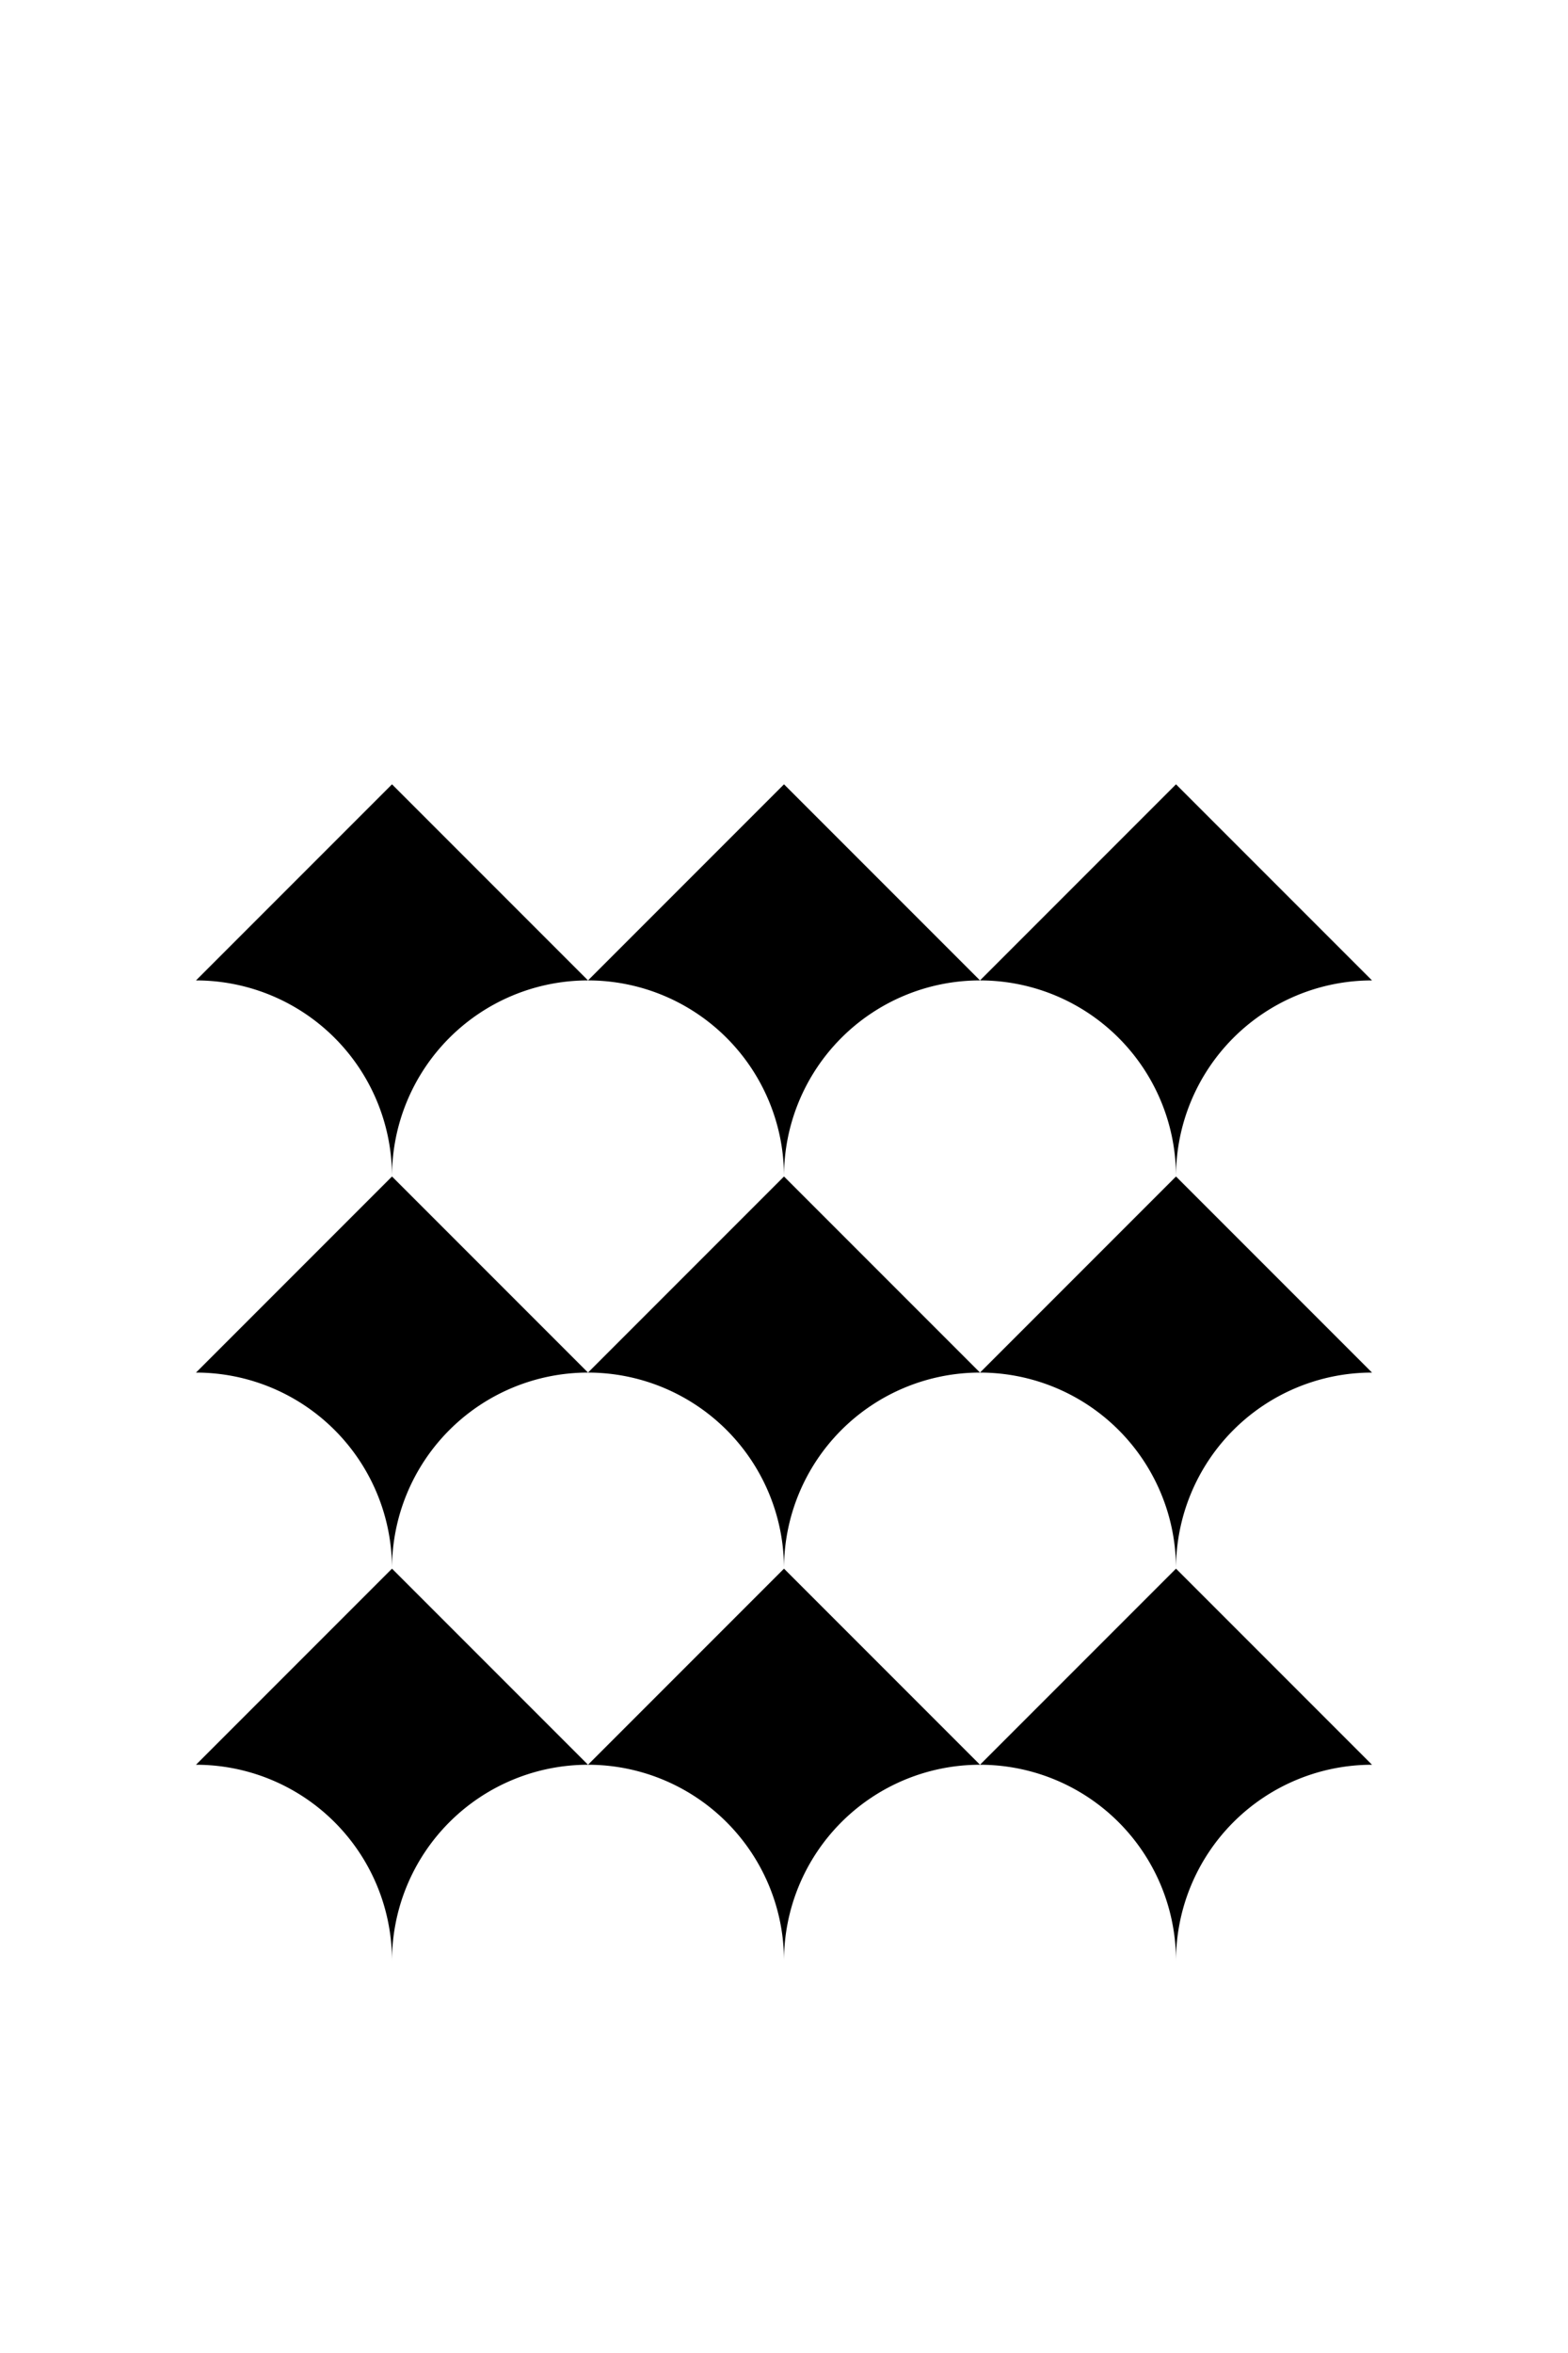 <svg version="1.1" baseProfile="full" xmlns="http://www.w3.org/2000/svg" width="200" height="300">
  <path d="M100,200 l-25,25 a25,25 0 0,1 25,25 a25,25 0 0,1 25,-25" fill="black"/>
  <path d="M100,150 l-25,25 a25,25 0 0,1 25,25 a25,25 0 0,1 25,-25" fill="black"/>
  <path d="M100,100 l-25,25 a25,25 0 0,1 25,25 a25,25 0 0,1 25,-25" fill="black"/>
  <path d="M50,200 l-25,25 a25,25 0 0,1 25,25 a25,25 0 0,1 25,-25" fill="black"/>
  <path d="M50,150 l-25,25 a25,25 0 0,1 25,25 a25,25 0 0,1 25,-25" fill="black"/>
  <path d="M50,100 l-25,25 a25,25 0 0,1 25,25 a25,25 0 0,1 25,-25" fill="black"/>
  <path d="M150,200 l-25,25 a25,25 0 0,1 25,25 a25,25 0 0,1 25,-25" fill="black"/>
  <path d="M150,150 l-25,25 a25,25 0 0,1 25,25 a25,25 0 0,1 25,-25" fill="black"/>
  <path d="M150,100 l-25,25 a25,25 0 0,1 25,25 a25,25 0 0,1 25,-25" fill="black"/>
</svg>